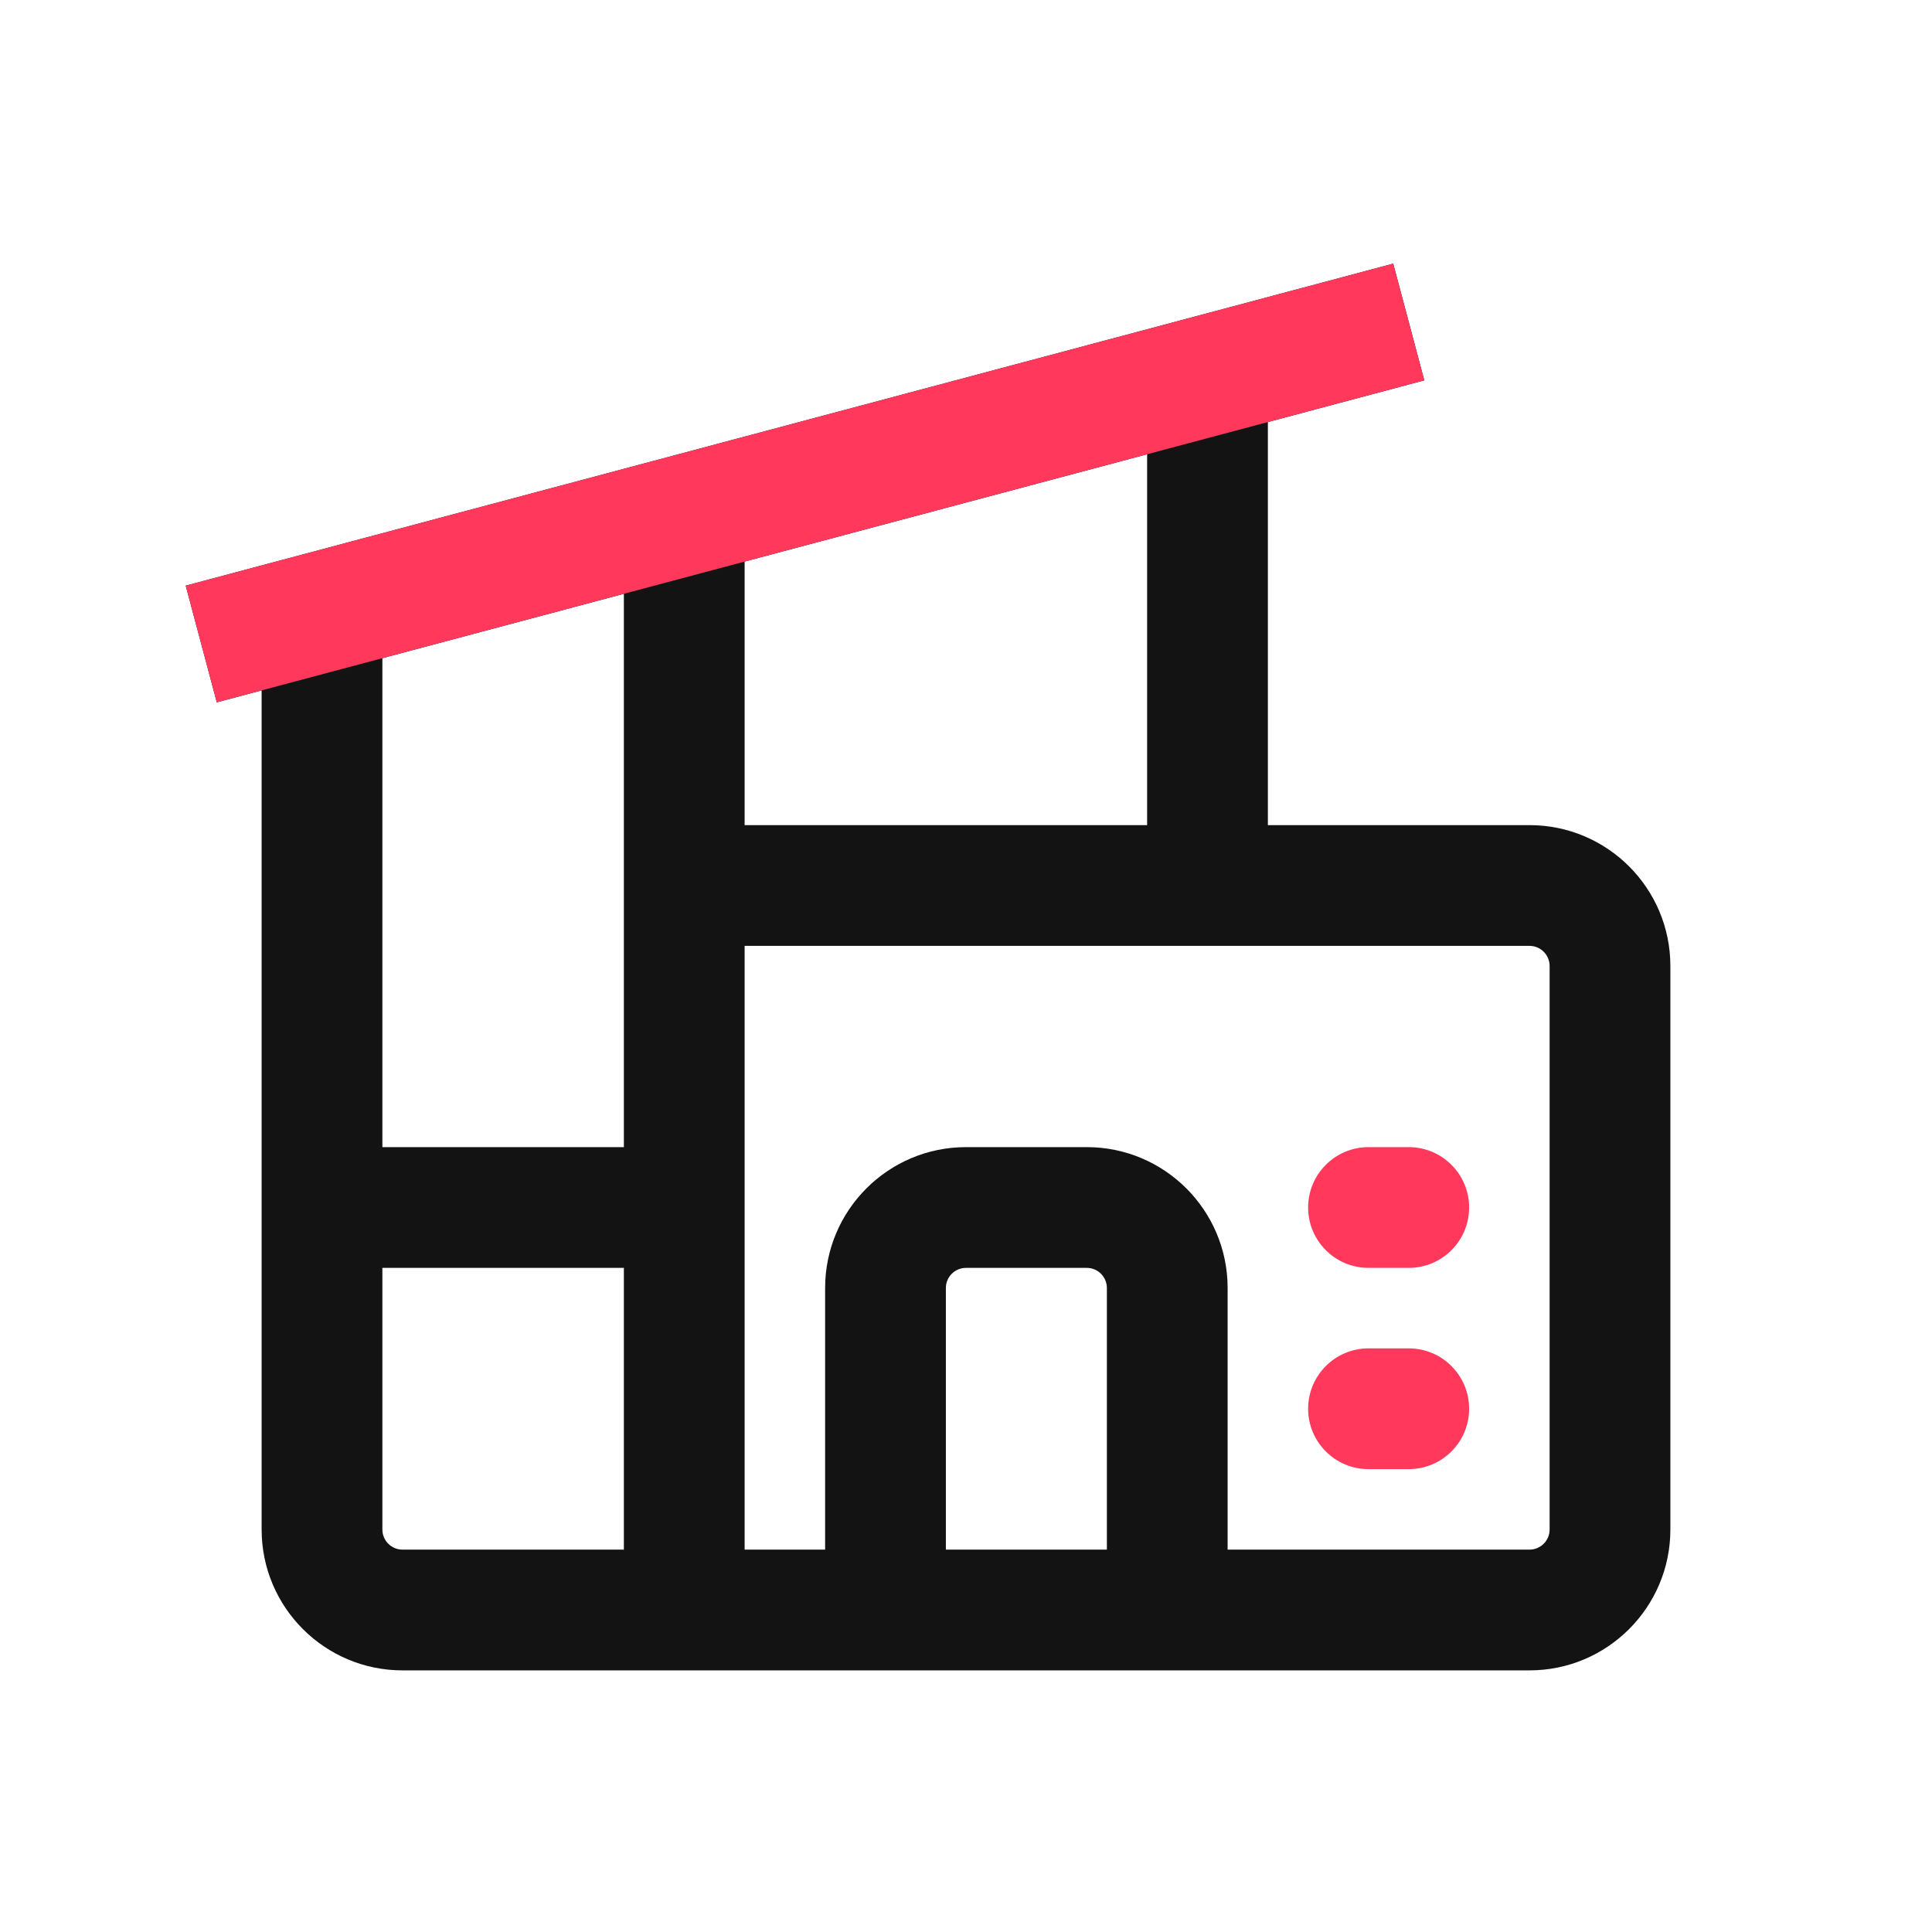 <svg width="24" height="24" viewBox="0 0 24 24" fill="none" xmlns="http://www.w3.org/2000/svg">
<path fill-rule="evenodd" clip-rule="evenodd" d="M3.25 8.576L2.693 8.725L2.307 7.275L17.307 3.275L17.693 4.725L15.75 5.243V10.25H19C19.966 10.25 20.75 11.034 20.75 12V19C20.75 19.966 19.966 20.75 19 20.75H5C4.034 20.75 3.25 19.966 3.25 19V8.576ZM9.25 6.976L14.25 5.643V10.25H9.25V6.976ZM9.25 19.25V11.75H19C19.138 11.75 19.25 11.862 19.25 12V19C19.25 19.138 19.138 19.25 19 19.25H15.25V16C15.25 15.034 14.466 14.25 13.5 14.25H12C11.034 14.25 10.25 15.034 10.25 16V19.25H9.25ZM11.75 19.25H13.75V16C13.75 15.862 13.638 15.75 13.5 15.75H12C11.862 15.75 11.75 15.862 11.75 16V19.25ZM7.75 15.75V19.25H5C4.862 19.25 4.75 19.138 4.75 19V15.75H7.75ZM7.75 14.25H4.75V8.176L7.75 7.376V14.25Z" fill="#131313"/>
<path fill-rule="evenodd" clip-rule="evenodd" d="M17.693 4.725L2.693 8.725L2.307 7.275L17.307 3.275L17.693 4.725Z" fill="#FF385C"/>
<path d="M17 14.25C16.586 14.25 16.25 14.586 16.25 15C16.25 15.414 16.586 15.75 17 15.75H17.5C17.914 15.75 18.25 15.414 18.25 15C18.25 14.586 17.914 14.25 17.5 14.25H17Z" fill="#FF385C"/>
<path d="M17 16.75C16.586 16.75 16.25 17.086 16.25 17.5C16.25 17.914 16.586 18.25 17 18.25H17.5C17.914 18.25 18.25 17.914 18.25 17.5C18.25 17.086 17.914 16.75 17.5 16.75H17Z" fill="#FF385C"/>
</svg>
